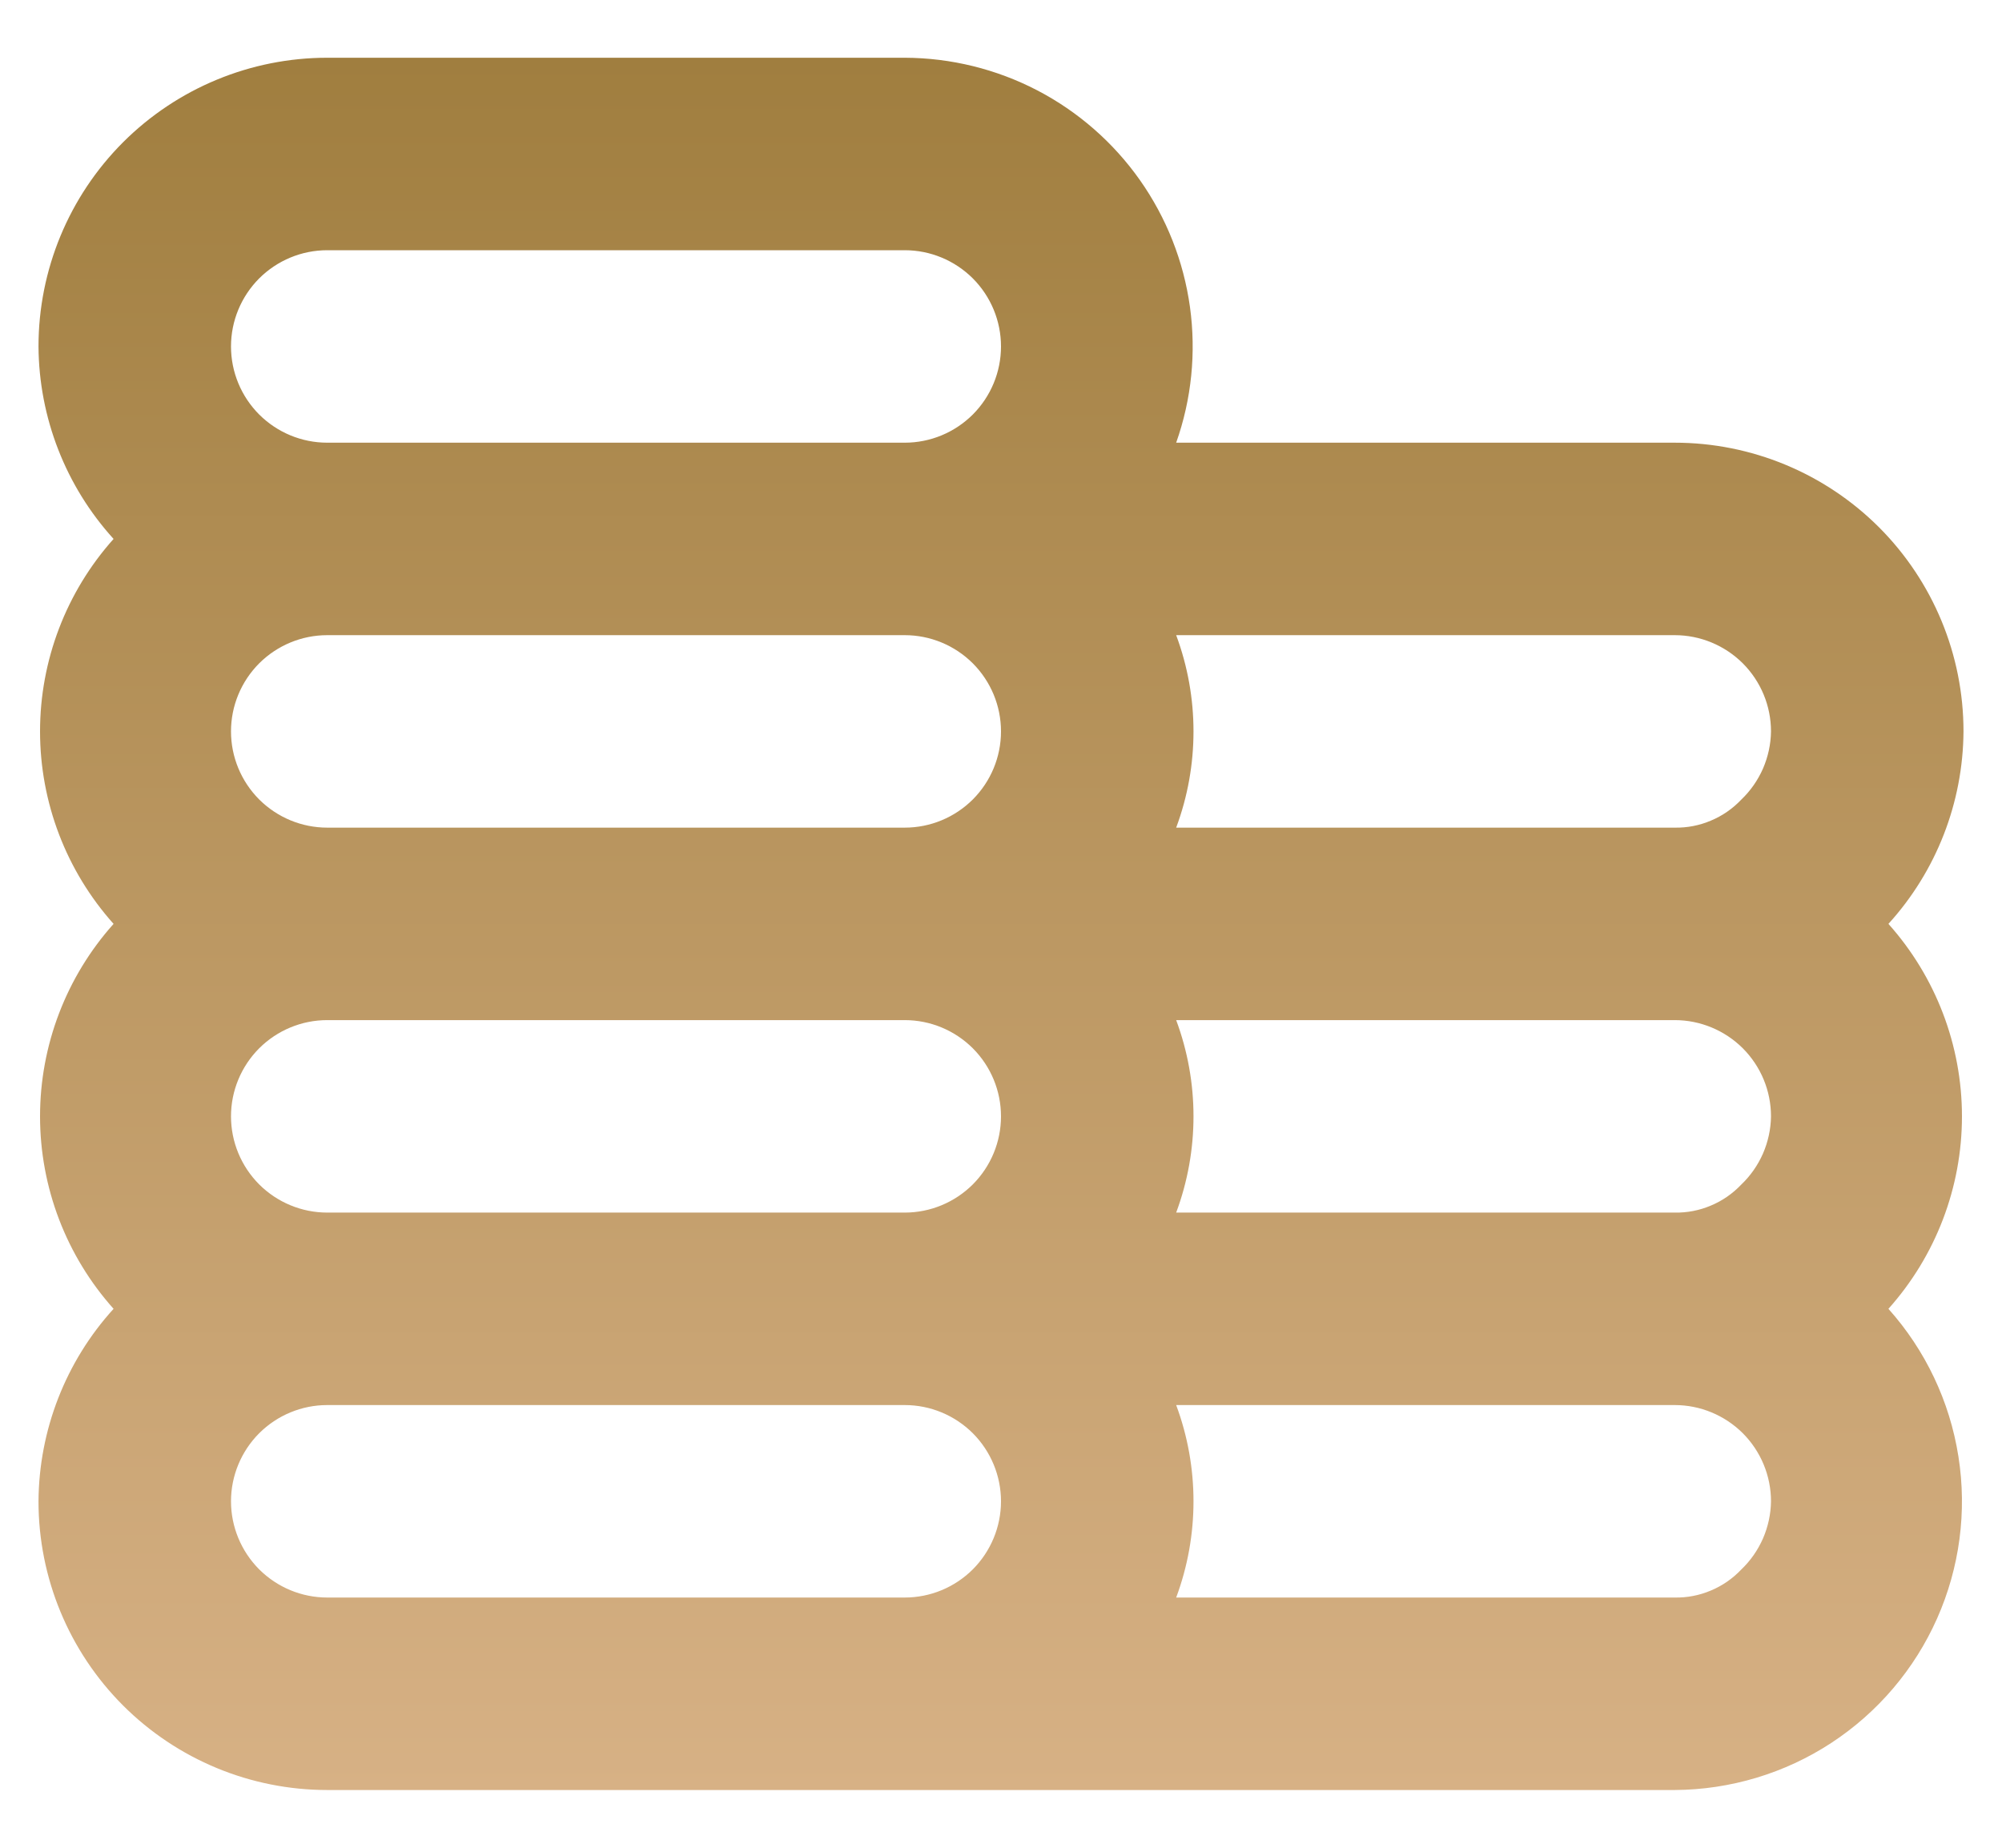 <svg width="26" height="24" viewBox="0 0 26 24" fill="none" xmlns="http://www.w3.org/2000/svg">
<path d="M24.525 12C25.147 11.316 25.494 10.425 25.5 9.5C25.5 8.505 25.105 7.552 24.402 6.848C23.698 6.145 22.745 5.75 21.75 5.75H15.275C15.475 5.185 15.536 4.581 15.454 3.987C15.372 3.394 15.149 2.829 14.804 2.339C14.459 1.85 14.002 1.45 13.47 1.173C12.939 0.897 12.349 0.752 11.75 0.75H4.25C3.255 0.75 2.302 1.145 1.598 1.848C0.895 2.552 0.5 3.505 0.5 4.5C0.506 5.425 0.853 6.315 1.475 7C0.86 7.688 0.52 8.578 0.52 9.5C0.52 10.422 0.86 11.312 1.475 12C0.86 12.688 0.52 13.578 0.52 14.5C0.52 15.422 0.86 16.312 1.475 17C0.853 17.684 0.506 18.575 0.5 19.5C0.5 20.495 0.895 21.448 1.598 22.152C2.302 22.855 3.255 23.25 4.25 23.25H21.75C22.472 23.246 23.178 23.034 23.782 22.639C24.387 22.243 24.864 21.682 25.157 21.022C25.45 20.362 25.547 19.631 25.434 18.918C25.322 18.204 25.006 17.538 24.525 17C25.14 16.312 25.48 15.422 25.48 14.5C25.48 13.578 25.14 12.688 24.525 12ZM11.75 20.75H4.25C3.918 20.75 3.601 20.618 3.366 20.384C3.132 20.149 3 19.831 3 19.5C3 19.169 3.132 18.851 3.366 18.616C3.601 18.382 3.918 18.25 4.25 18.25H11.75C12.082 18.25 12.399 18.382 12.634 18.616C12.868 18.851 13 19.169 13 19.5C13 19.831 12.868 20.149 12.634 20.384C12.399 20.618 12.082 20.75 11.75 20.75ZM11.75 15.75H4.25C3.918 15.75 3.601 15.618 3.366 15.384C3.132 15.149 3 14.832 3 14.5C3 14.168 3.132 13.851 3.366 13.616C3.601 13.382 3.918 13.25 4.25 13.25H11.75C12.082 13.25 12.399 13.382 12.634 13.616C12.868 13.851 13 14.168 13 14.5C13 14.832 12.868 15.149 12.634 15.384C12.399 15.618 12.082 15.75 11.75 15.75ZM11.75 10.75H4.25C3.918 10.75 3.601 10.618 3.366 10.384C3.132 10.149 3 9.832 3 9.5C3 9.168 3.132 8.851 3.366 8.616C3.601 8.382 3.918 8.25 4.25 8.25H11.75C12.082 8.25 12.399 8.382 12.634 8.616C12.868 8.851 13 9.168 13 9.5C13 9.832 12.868 10.149 12.634 10.384C12.399 10.618 12.082 10.75 11.75 10.75ZM11.75 5.75H4.25C3.918 5.75 3.601 5.618 3.366 5.384C3.132 5.149 3 4.832 3 4.5C3 4.168 3.132 3.851 3.366 3.616C3.601 3.382 3.918 3.25 4.25 3.25H11.75C12.082 3.25 12.399 3.382 12.634 3.616C12.868 3.851 13 4.168 13 4.5C13 4.832 12.868 5.149 12.634 5.384C12.399 5.618 12.082 5.75 11.75 5.75ZM22.613 20.387C22.502 20.504 22.368 20.597 22.219 20.659C22.071 20.722 21.911 20.753 21.75 20.75H15.275C15.575 19.944 15.575 19.056 15.275 18.25H21.75C22.081 18.25 22.399 18.382 22.634 18.616C22.868 18.851 23 19.169 23 19.5C22.998 19.666 22.962 19.83 22.896 19.983C22.829 20.135 22.733 20.273 22.613 20.387ZM22.613 15.387C22.502 15.504 22.368 15.597 22.219 15.659C22.071 15.722 21.911 15.753 21.75 15.75H15.275C15.575 14.944 15.575 14.056 15.275 13.25H21.75C22.081 13.25 22.399 13.382 22.634 13.616C22.868 13.851 23 14.168 23 14.5C22.998 14.666 22.962 14.83 22.896 14.983C22.829 15.135 22.733 15.273 22.613 15.387ZM22.613 10.387C22.502 10.504 22.368 10.597 22.219 10.659C22.071 10.722 21.911 10.753 21.75 10.75H15.275C15.575 9.944 15.575 9.056 15.275 8.25H21.75C22.081 8.25 22.399 8.382 22.634 8.616C22.868 8.851 23 9.168 23 9.5C22.998 9.666 22.962 9.83 22.896 9.983C22.829 10.135 22.733 10.273 22.613 10.387Z" fill="url(#paint0_linear_104_2753)"/>
<defs>
<linearGradient id="paint0_linear_104_2753" x1="13" y1="0.75" x2="13" y2="23.25" gradientUnits="userSpaceOnUse">
<stop stop-color="#A07E3F"/>
<stop offset="1" stop-color="#D7B185"/>
</linearGradient>
</defs>
</svg>
